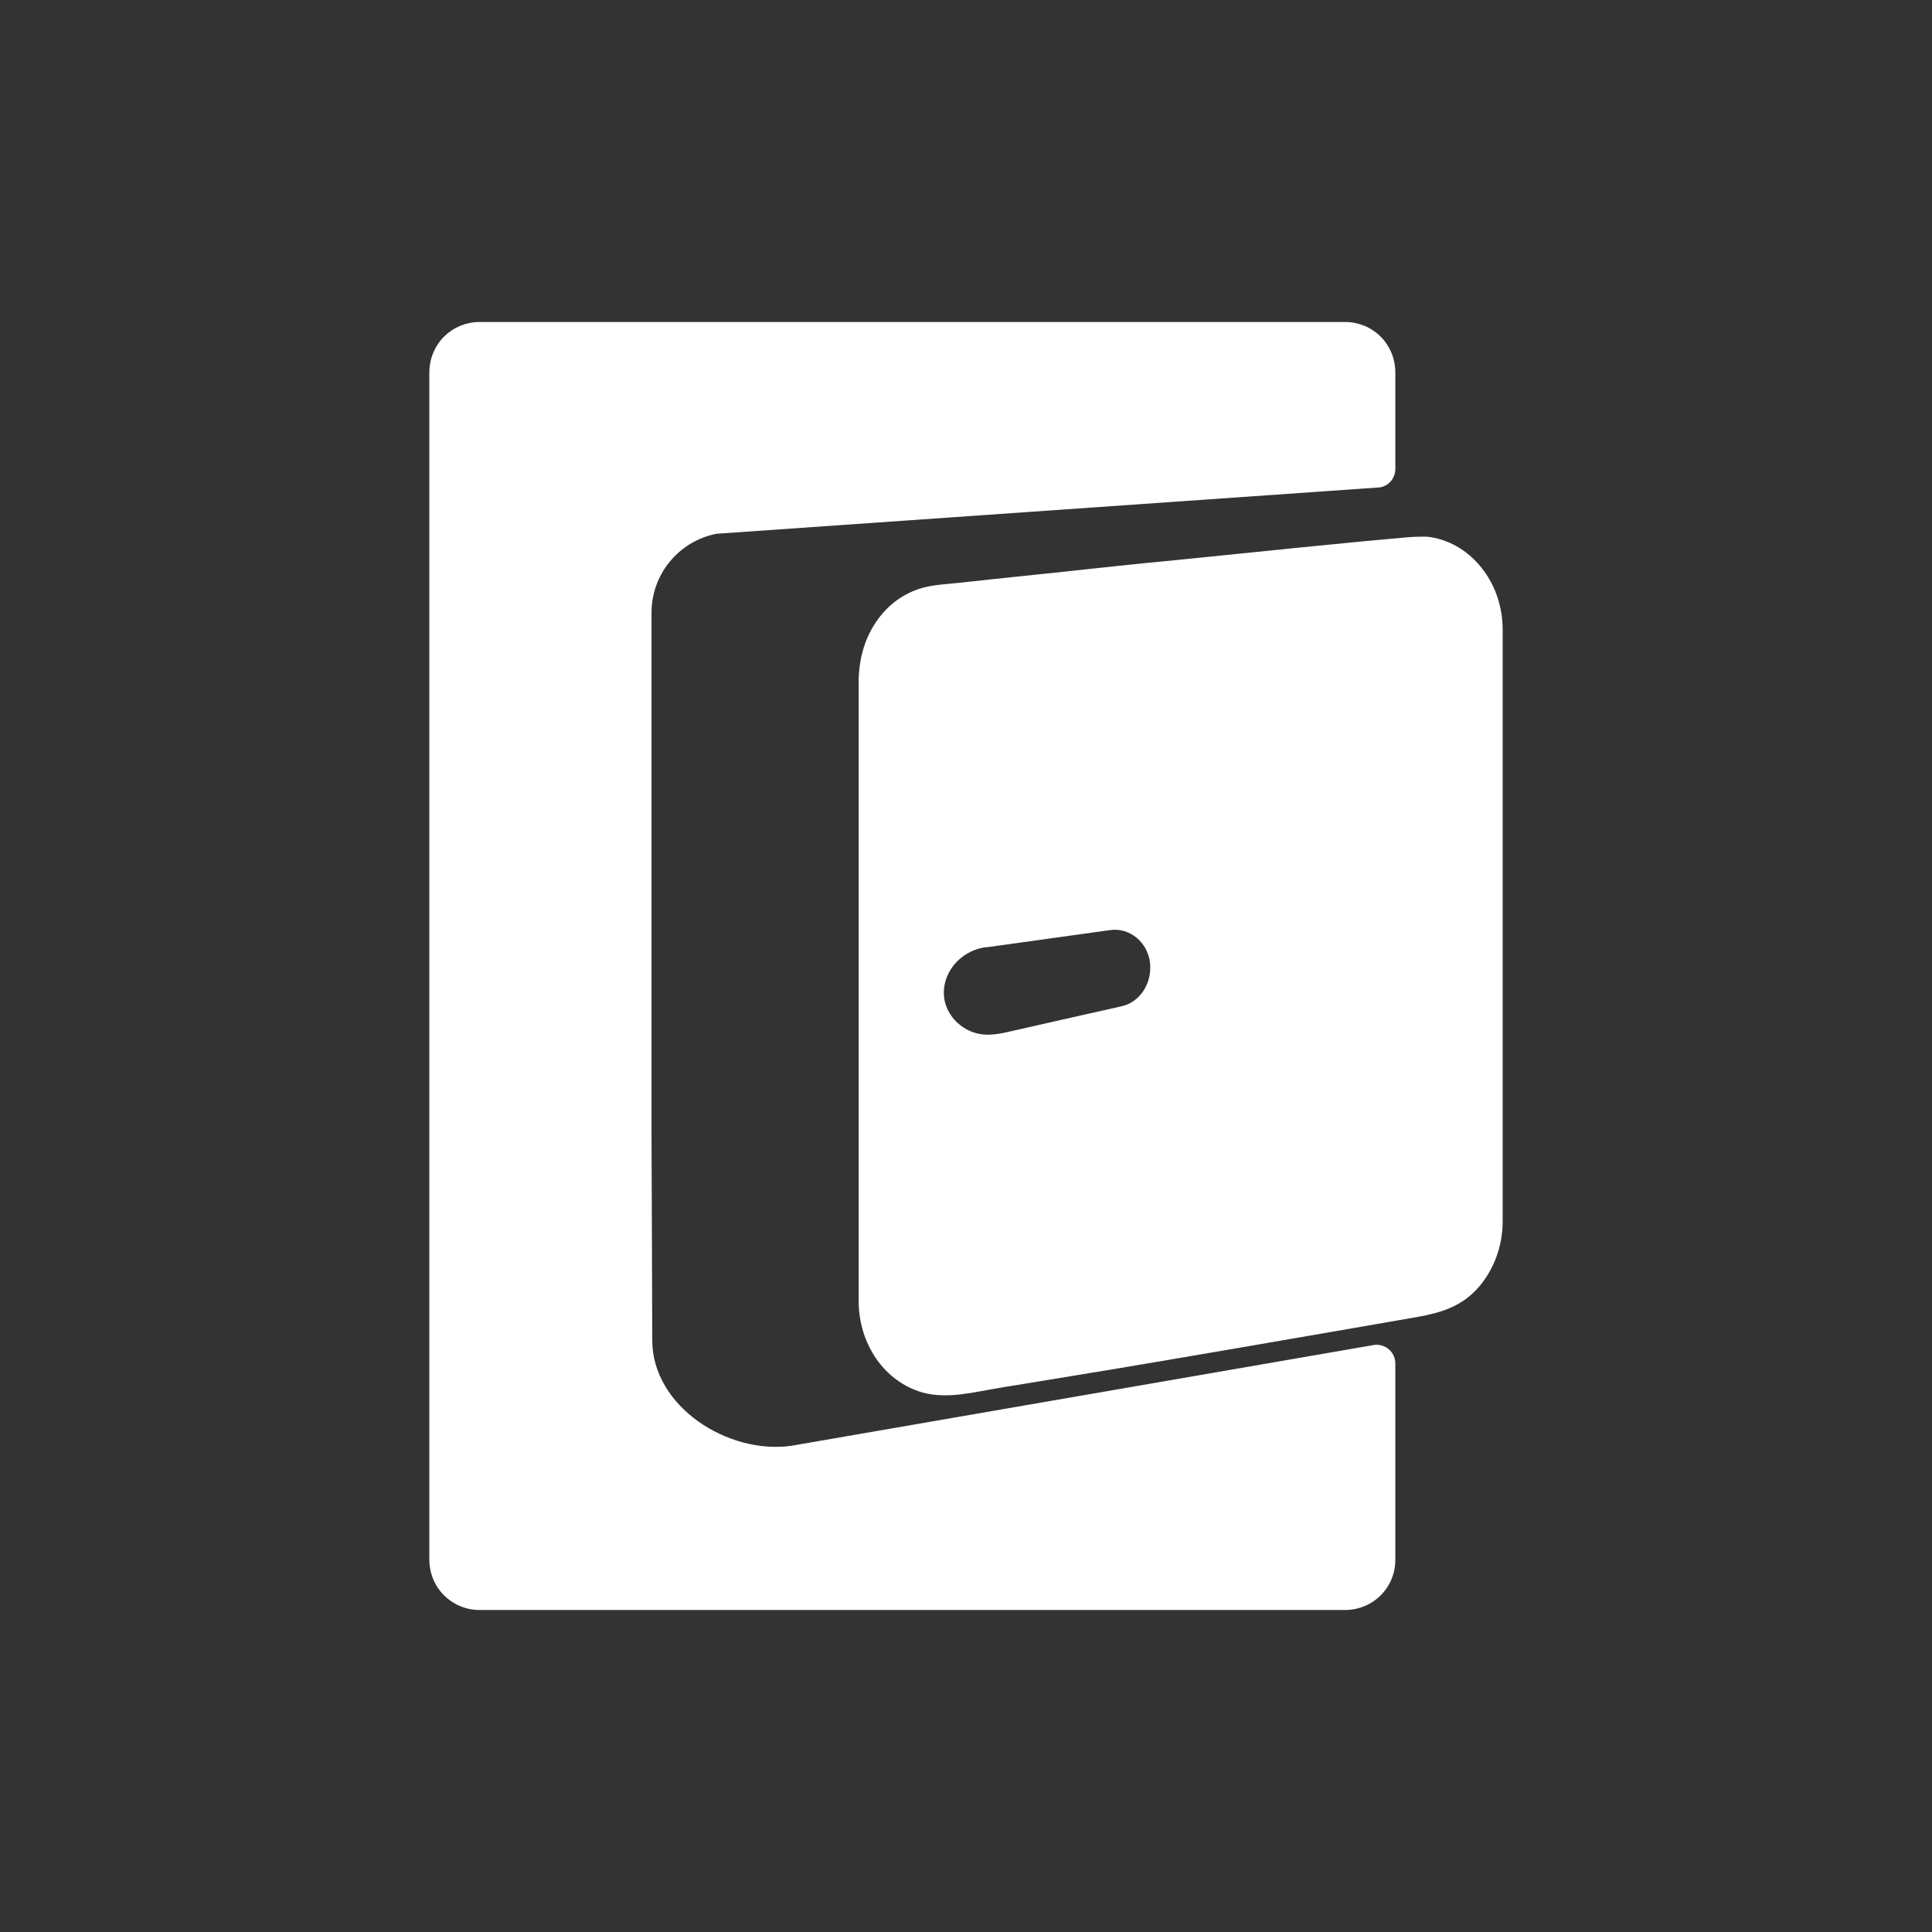 <svg width="18" height="18" viewBox="0 0 18 18" fill="none" xmlns="http://www.w3.org/2000/svg">
<rect x="0" y="0" width="18" height="18" fill="#333333" stroke="none"/>
<g id="Communicate/topic">
<g id="&#232;&#175;&#157;&#233;&#162;&#152;">
<g id="&#231;&#188;&#150;&#231;&#187;&#132;">
<path id="Vector" d="M12.8 12.531L7.373 13.47C6.782 13.554 6.077 13.104 6.077 12.488C6.077 12.13 6.07 10.733 6.07 10.541V5.709C6.07 5.535 6.13 5.366 6.241 5.232C6.351 5.098 6.505 5.006 6.676 4.973L12.854 4.541C12.895 4.535 12.932 4.514 12.959 4.482C12.986 4.45 13 4.41 13 4.369V3.47C13 3.408 12.988 3.347 12.965 3.291C12.942 3.234 12.908 3.182 12.865 3.138C12.822 3.095 12.77 3.06 12.714 3.036C12.657 3.013 12.596 3 12.535 3H4.465C4.404 3 4.343 3.013 4.287 3.036C4.23 3.06 4.179 3.095 4.135 3.138C4.092 3.182 4.058 3.234 4.035 3.291C4.012 3.347 4 3.408 4 3.47V14.53C4 14.592 4.012 14.653 4.035 14.71C4.058 14.767 4.092 14.818 4.136 14.862C4.179 14.905 4.23 14.94 4.287 14.964C4.343 14.987 4.404 15 4.465 15H12.535C12.659 14.999 12.777 14.95 12.865 14.862C12.952 14.774 13.001 14.655 13 14.53V12.704C13 12.679 12.995 12.654 12.984 12.631C12.974 12.608 12.959 12.588 12.94 12.571C12.921 12.555 12.899 12.543 12.874 12.536C12.85 12.529 12.825 12.527 12.8 12.531Z" fill="white"/>
<path id="Vector_2" d="M13.283 5C13.205 4.999 13.126 5.003 13.048 5.012L12.9 5.025L12.723 5.041L12.52 5.061L12.295 5.083C12.214 5.091 12.134 5.099 12.053 5.107L11.798 5.133C11.709 5.142 11.62 5.151 11.531 5.16L11.256 5.188L10.979 5.216L10.702 5.243L10.429 5.271C10.341 5.281 10.252 5.29 10.163 5.299L9.909 5.327L9.669 5.352L9.448 5.375L9.249 5.396L9.075 5.415L8.932 5.43C8.836 5.441 8.739 5.445 8.644 5.465C8.53 5.488 8.422 5.539 8.327 5.614C8.233 5.69 8.156 5.788 8.1 5.901C8.047 6.009 8.015 6.128 8.005 6.251C8.003 6.275 8 6.299 8 6.325V12.122C8 12.319 8.059 12.51 8.168 12.665C8.275 12.817 8.425 12.925 8.593 12.973C8.829 13.039 9.08 12.968 9.315 12.93C9.351 12.923 9.388 12.918 9.425 12.912C9.746 12.86 10.067 12.807 10.387 12.754C10.762 12.691 11.137 12.627 11.511 12.563C11.853 12.504 12.195 12.445 12.537 12.386C12.759 12.347 12.982 12.309 13.205 12.27C13.427 12.23 13.62 12.173 13.779 11.989C13.92 11.825 14 11.606 14 11.379V5.867C14 5.666 13.938 5.471 13.823 5.316C13.709 5.16 13.55 5.053 13.373 5.013C13.343 5.006 13.313 5.001 13.283 5ZM10.446 9.376C10.325 9.402 9.432 9.605 9.432 9.605C9.29 9.639 9.158 9.665 9.023 9.599C8.906 9.542 8.822 9.436 8.799 9.314C8.76 9.08 8.938 8.858 9.184 8.825H9.196L10.345 8.665C10.525 8.641 10.689 8.776 10.714 8.965C10.725 9.058 10.704 9.153 10.654 9.23C10.604 9.306 10.53 9.359 10.446 9.376Z" fill="white"/>
</g>
</g>
</g>
</svg>

